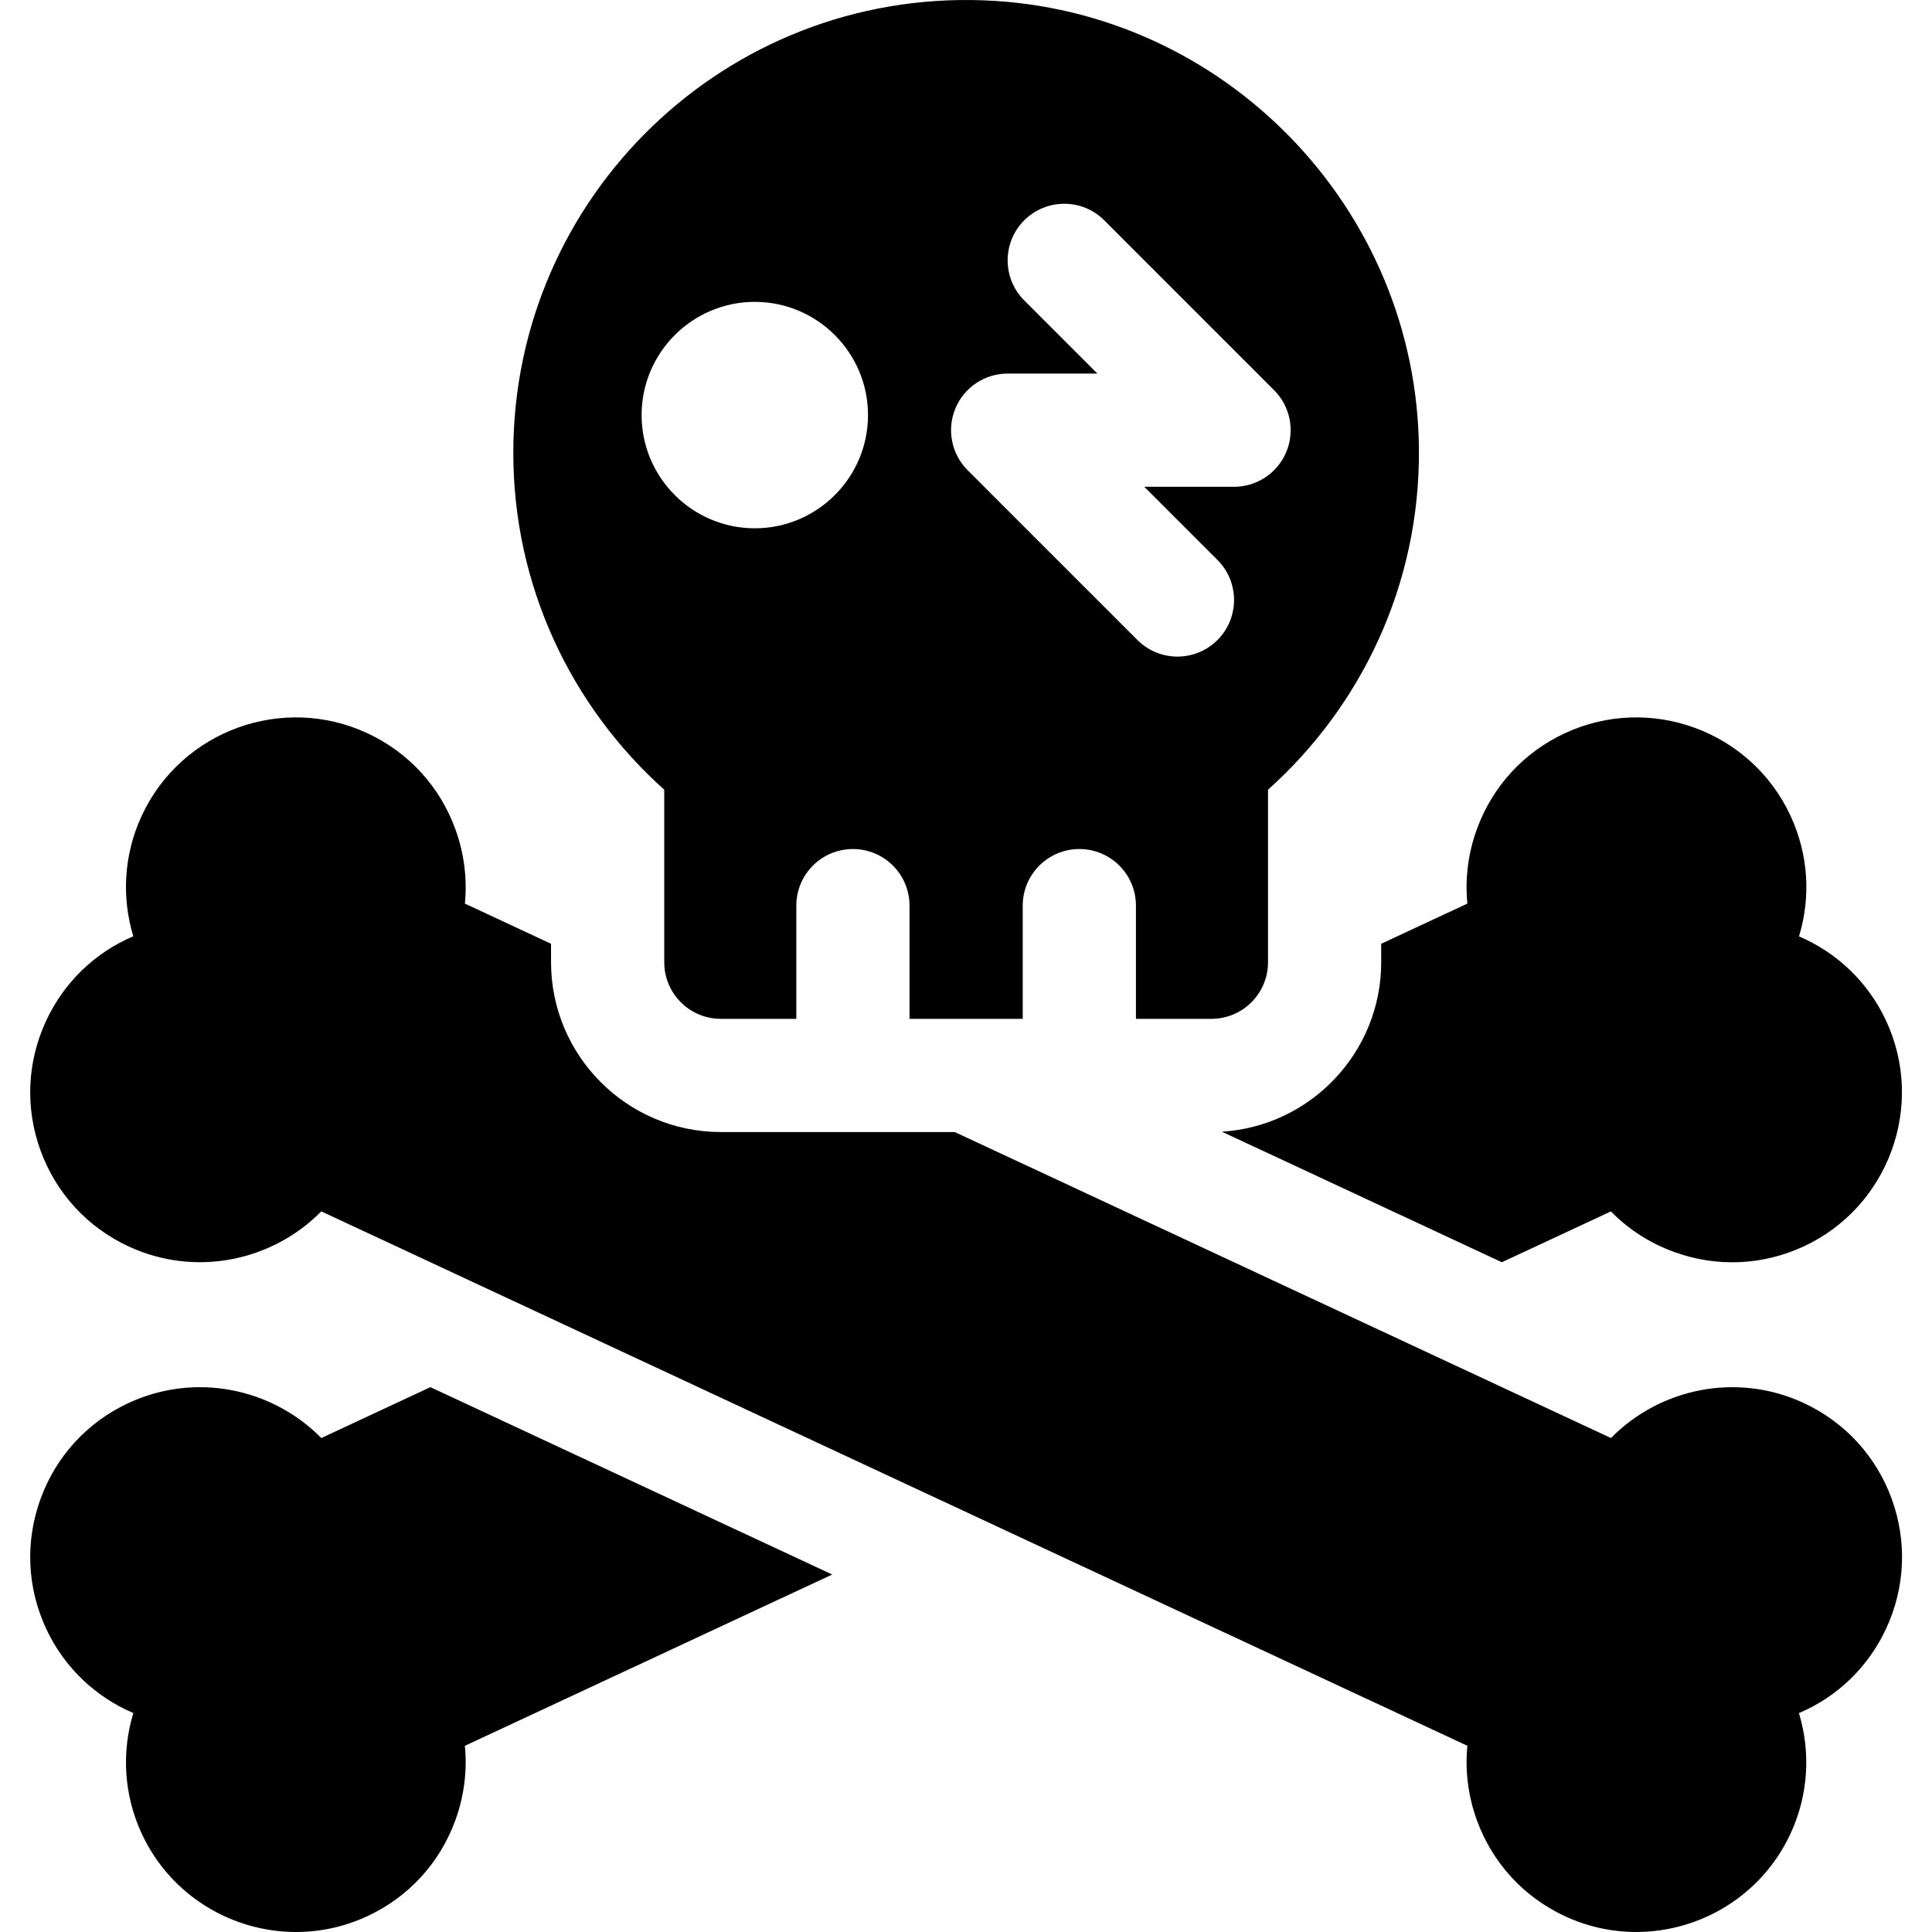 <svg height="512pt" viewBox="-8 0 512 512.001" width="512pt" xmlns="http://www.w3.org/2000/svg"><path d="m77.145 381.094c-12.992-13.211-33.414-17.523-51.137-9.258-10.895 5.078-19.156 14.098-23.27 25.395-4.109 11.293-3.578 23.516 1.5 34.41 4.867 10.438 13.254 18.129 23.094 22.336-3.105 10.238-2.602 21.605 2.266 32.043 7.629 16.355 23.898 25.98 40.855 25.98 6.359 0 12.816-1.355 18.949-4.215 10.895-5.078 19.156-14.098 23.27-25.395 2.336-6.418 3.172-13.133 2.527-19.734l97.34-45.391-106.48-49.656zm0 0"/><path d="m252.699.09c-68.402-2.594-124.668 52.086-124.668 119.91 0 35.504 15.48 67.324 40 89.281v45.723c0 8.285 6.715 15 15 15h20v-30c0-8.285 6.719-15 15-15 8.285 0 15 6.715 15 15v30h30.004v-30c0-8.285 6.715-15 15-15 8.281 0 15 6.715 15 15v30h20c8.285 0 15-6.715 15-15v-45.727c24.711-22.129 40.242-54.273 39.996-90.113-.438-63.855-51.52-116.656-115.332-119.074zm-60.668 139.914c-16.543 0-30-13.461-30-30.004 0-16.539 13.457-30 30-30s30 13.461 30 30c0 16.543-13.457 30.004-30 30.004zm127.004-11h-23.789l19.395 19.391c5.859 5.859 5.859 15.355 0 21.215-2.93 2.93-6.766 4.395-10.605 4.395s-7.68-1.465-10.605-4.395l-45-45c-4.293-4.289-5.574-10.742-3.254-16.348 2.32-5.605 7.793-9.262 13.859-9.262h23.785l-19.395-19.395c-5.855-5.855-5.855-15.355 0-21.211 5.859-5.859 15.355-5.859 21.215 0l45 45c4.293 4.289 5.574 10.742 3.254 16.348-2.324 5.605-7.793 9.262-13.859 9.262zm0 0"/><path d="m493.328 397.23c-4.113-11.297-12.375-20.316-23.27-25.395-17.727-8.266-38.145-3.949-51.137 9.258l-173.895-81.09h-61.996c-24.812 0-45-20.188-45-45v-4.891l-22.832-10.648c.645-6.605-.191-13.32-2.527-19.738-4.113-11.297-12.375-20.312-23.27-25.395-22.488-10.484-49.316-.723-59.805 21.77-4.863 10.43-5.371 21.789-2.273 32.023-10.215 4.352-18.355 12.215-23.082 22.355-5.082 10.895-5.613 23.113-1.504 34.41s12.375 20.312 23.27 25.395c17.727 8.266 38.145 3.949 51.137-9.258l303.727 141.629c-.648 6.602.188 13.32 2.523 19.738 4.113 11.293 12.375 20.312 23.27 25.391 6.137 2.863 12.59 4.215 18.949 4.215 16.957 0 33.23-9.625 40.855-25.98 4.863-10.43 5.371-21.789 2.273-32.023 10.215-4.355 18.355-12.215 23.082-22.355 5.082-10.895 5.617-23.113 1.504-34.41zm0 0"/><path d="m315.812 299.91 74.195 34.598 28.898-13.473c4.641 4.738 10.324 8.414 16.742 10.75 11.297 4.113 23.516 3.578 34.41-1.5 22.488-10.488 32.254-37.316 21.766-59.805-4.863-10.43-13.238-18.121-23.066-22.328 3.227-10.621 2.438-21.91-2.289-32.051-10.488-22.488-37.312-32.254-59.805-21.77-10.895 5.082-19.156 14.102-23.27 25.395-2.336 6.418-3.172 13.137-2.527 19.738l-22.832 10.648v4.891c0 23.879-18.699 43.465-42.223 44.906zm0 0"/></svg>